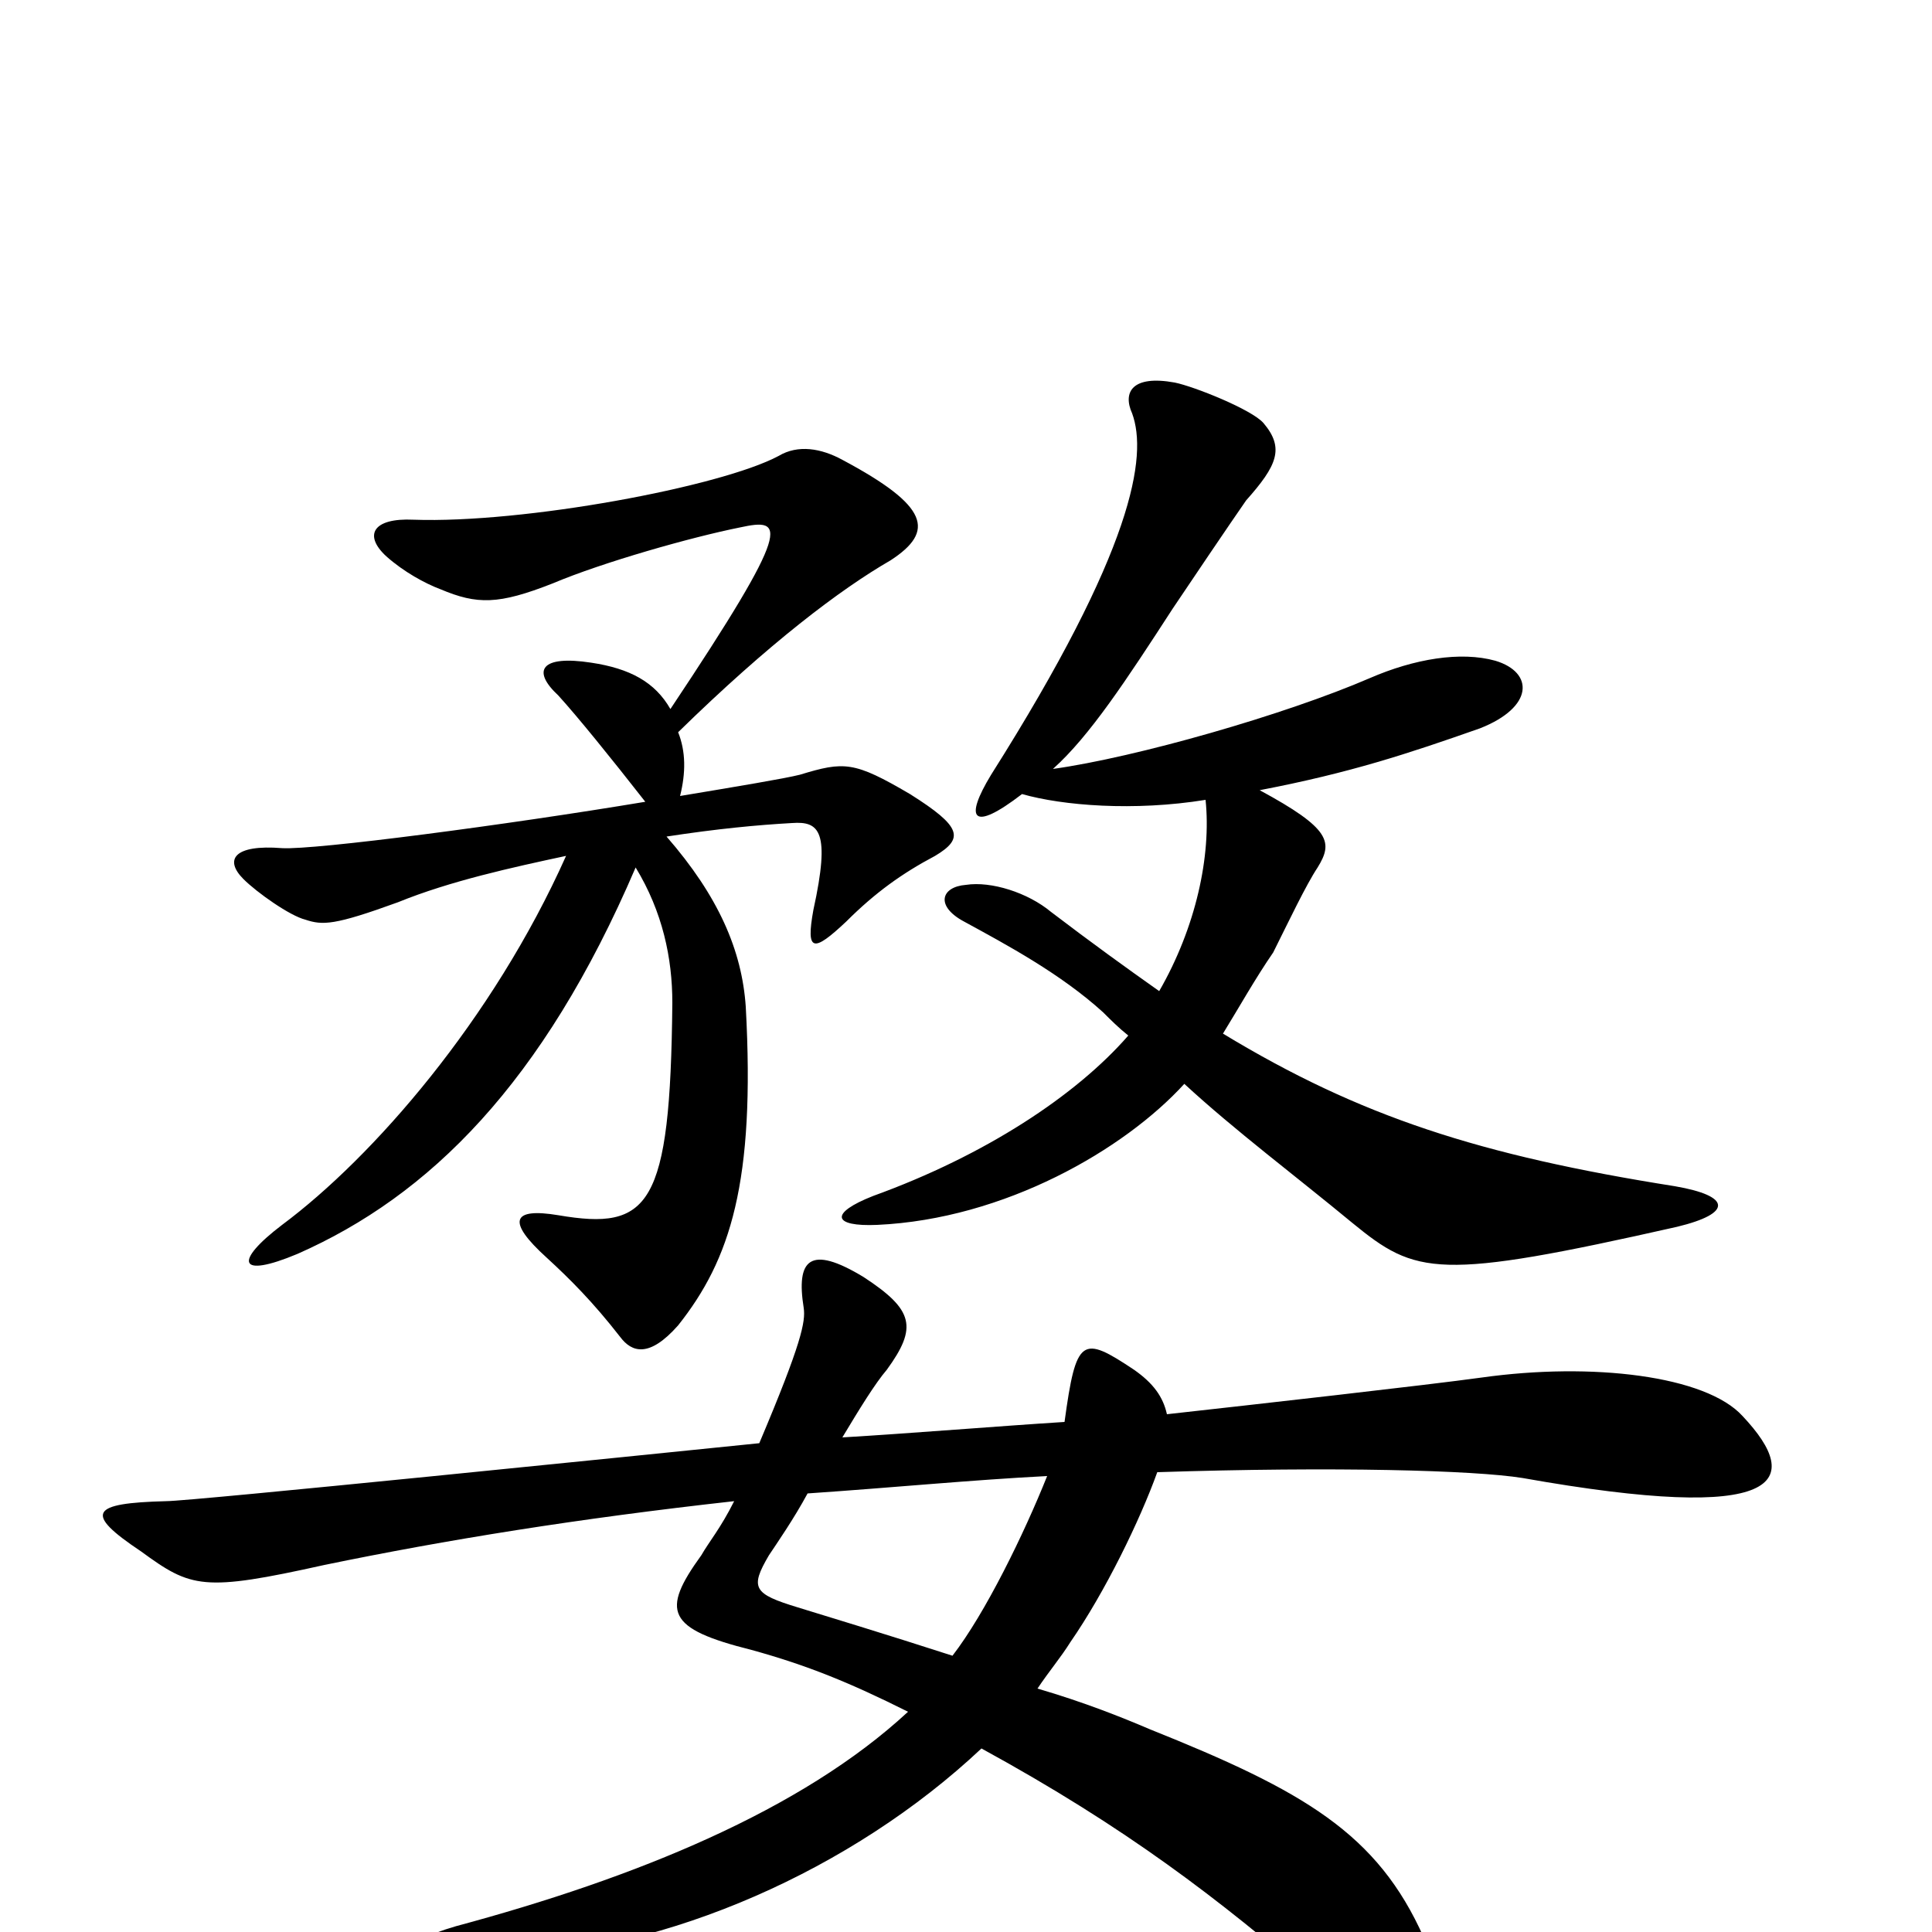 <svg xmlns="http://www.w3.org/2000/svg" viewBox="0 -1000 1000 1000">
	<path fill="#000000" d="M868 -365C897 -372 896 -381 867 -386C766 -402 704 -422 633 -465C641 -478 650 -494 659 -507C667 -523 676 -542 682 -551C690 -564 689 -571 652 -591C699 -600 729 -610 766 -623C794 -634 794 -652 774 -658C756 -663 732 -659 709 -649C665 -630 588 -608 545 -602C564 -619 583 -648 607 -685C613 -694 638 -731 645 -741C661 -759 665 -768 654 -781C648 -788 618 -800 608 -802C586 -806 581 -797 586 -786C594 -764 587 -716 513 -599C499 -576 503 -569 529 -589C550 -583 587 -580 624 -586C627 -557 619 -520 600 -487C583 -499 565 -512 544 -528C532 -538 513 -544 500 -542C487 -541 484 -531 499 -523C521 -511 549 -496 571 -476C575 -472 579 -468 584 -464C557 -433 510 -402 452 -381C429 -372 431 -365 454 -366C520 -369 582 -405 613 -439C639 -415 671 -391 700 -367C733 -340 744 -337 868 -365ZM484 -557C499 -566 498 -572 471 -589C442 -606 437 -606 414 -599C406 -597 382 -593 352 -588C355 -600 355 -611 351 -621C398 -667 435 -695 461 -710C484 -725 481 -738 436 -762C425 -768 413 -770 403 -764C373 -748 271 -729 214 -731C193 -732 188 -723 200 -712C209 -704 220 -698 228 -695C247 -687 258 -687 286 -698C312 -709 358 -722 383 -727C406 -732 411 -729 347 -633C339 -647 326 -654 306 -657C280 -661 275 -653 289 -640C299 -629 316 -608 334 -585C262 -573 163 -560 146 -561C121 -563 116 -555 126 -545C133 -538 150 -526 158 -524C167 -521 173 -521 206 -533C233 -544 265 -551 293 -557C255 -472 193 -401 146 -366C121 -347 123 -338 154 -351C222 -381 281 -439 329 -551C343 -528 348 -504 348 -481C347 -375 336 -363 289 -371C265 -375 262 -368 283 -349C295 -338 307 -326 321 -308C327 -300 336 -297 351 -314C378 -348 391 -388 386 -479C384 -508 372 -536 345 -567C371 -571 392 -573 410 -574C424 -575 430 -570 421 -529C417 -507 421 -507 438 -523C453 -538 467 -548 484 -557ZM902 -267C883 -288 824 -295 767 -287C738 -283 649 -273 604 -268C602 -277 597 -284 587 -291C560 -309 557 -308 551 -264C519 -262 470 -258 436 -256C445 -271 453 -284 459 -291C475 -313 473 -322 447 -339C419 -356 412 -348 416 -323C417 -316 415 -305 393 -253C334 -247 99 -223 86 -223C47 -222 43 -217 73 -197C99 -178 105 -176 168 -190C231 -203 299 -214 380 -223C373 -209 367 -202 363 -195C342 -166 345 -157 389 -146C418 -138 440 -129 470 -114C415 -63 329 -28 236 -3C205 6 204 15 260 13C345 10 441 -32 508 -95C583 -54 631 -17 682 27C726 66 760 48 737 3C713 -51 675 -73 595 -105C581 -111 561 -119 537 -126C543 -135 549 -142 554 -150C572 -176 590 -213 599 -238C691 -241 763 -239 788 -235C923 -211 934 -233 902 -267ZM542 -236C530 -206 510 -165 493 -143C459 -154 426 -164 413 -168C390 -175 388 -178 398 -195C402 -201 411 -214 418 -227C462 -230 503 -234 542 -236Z"/>
</svg>